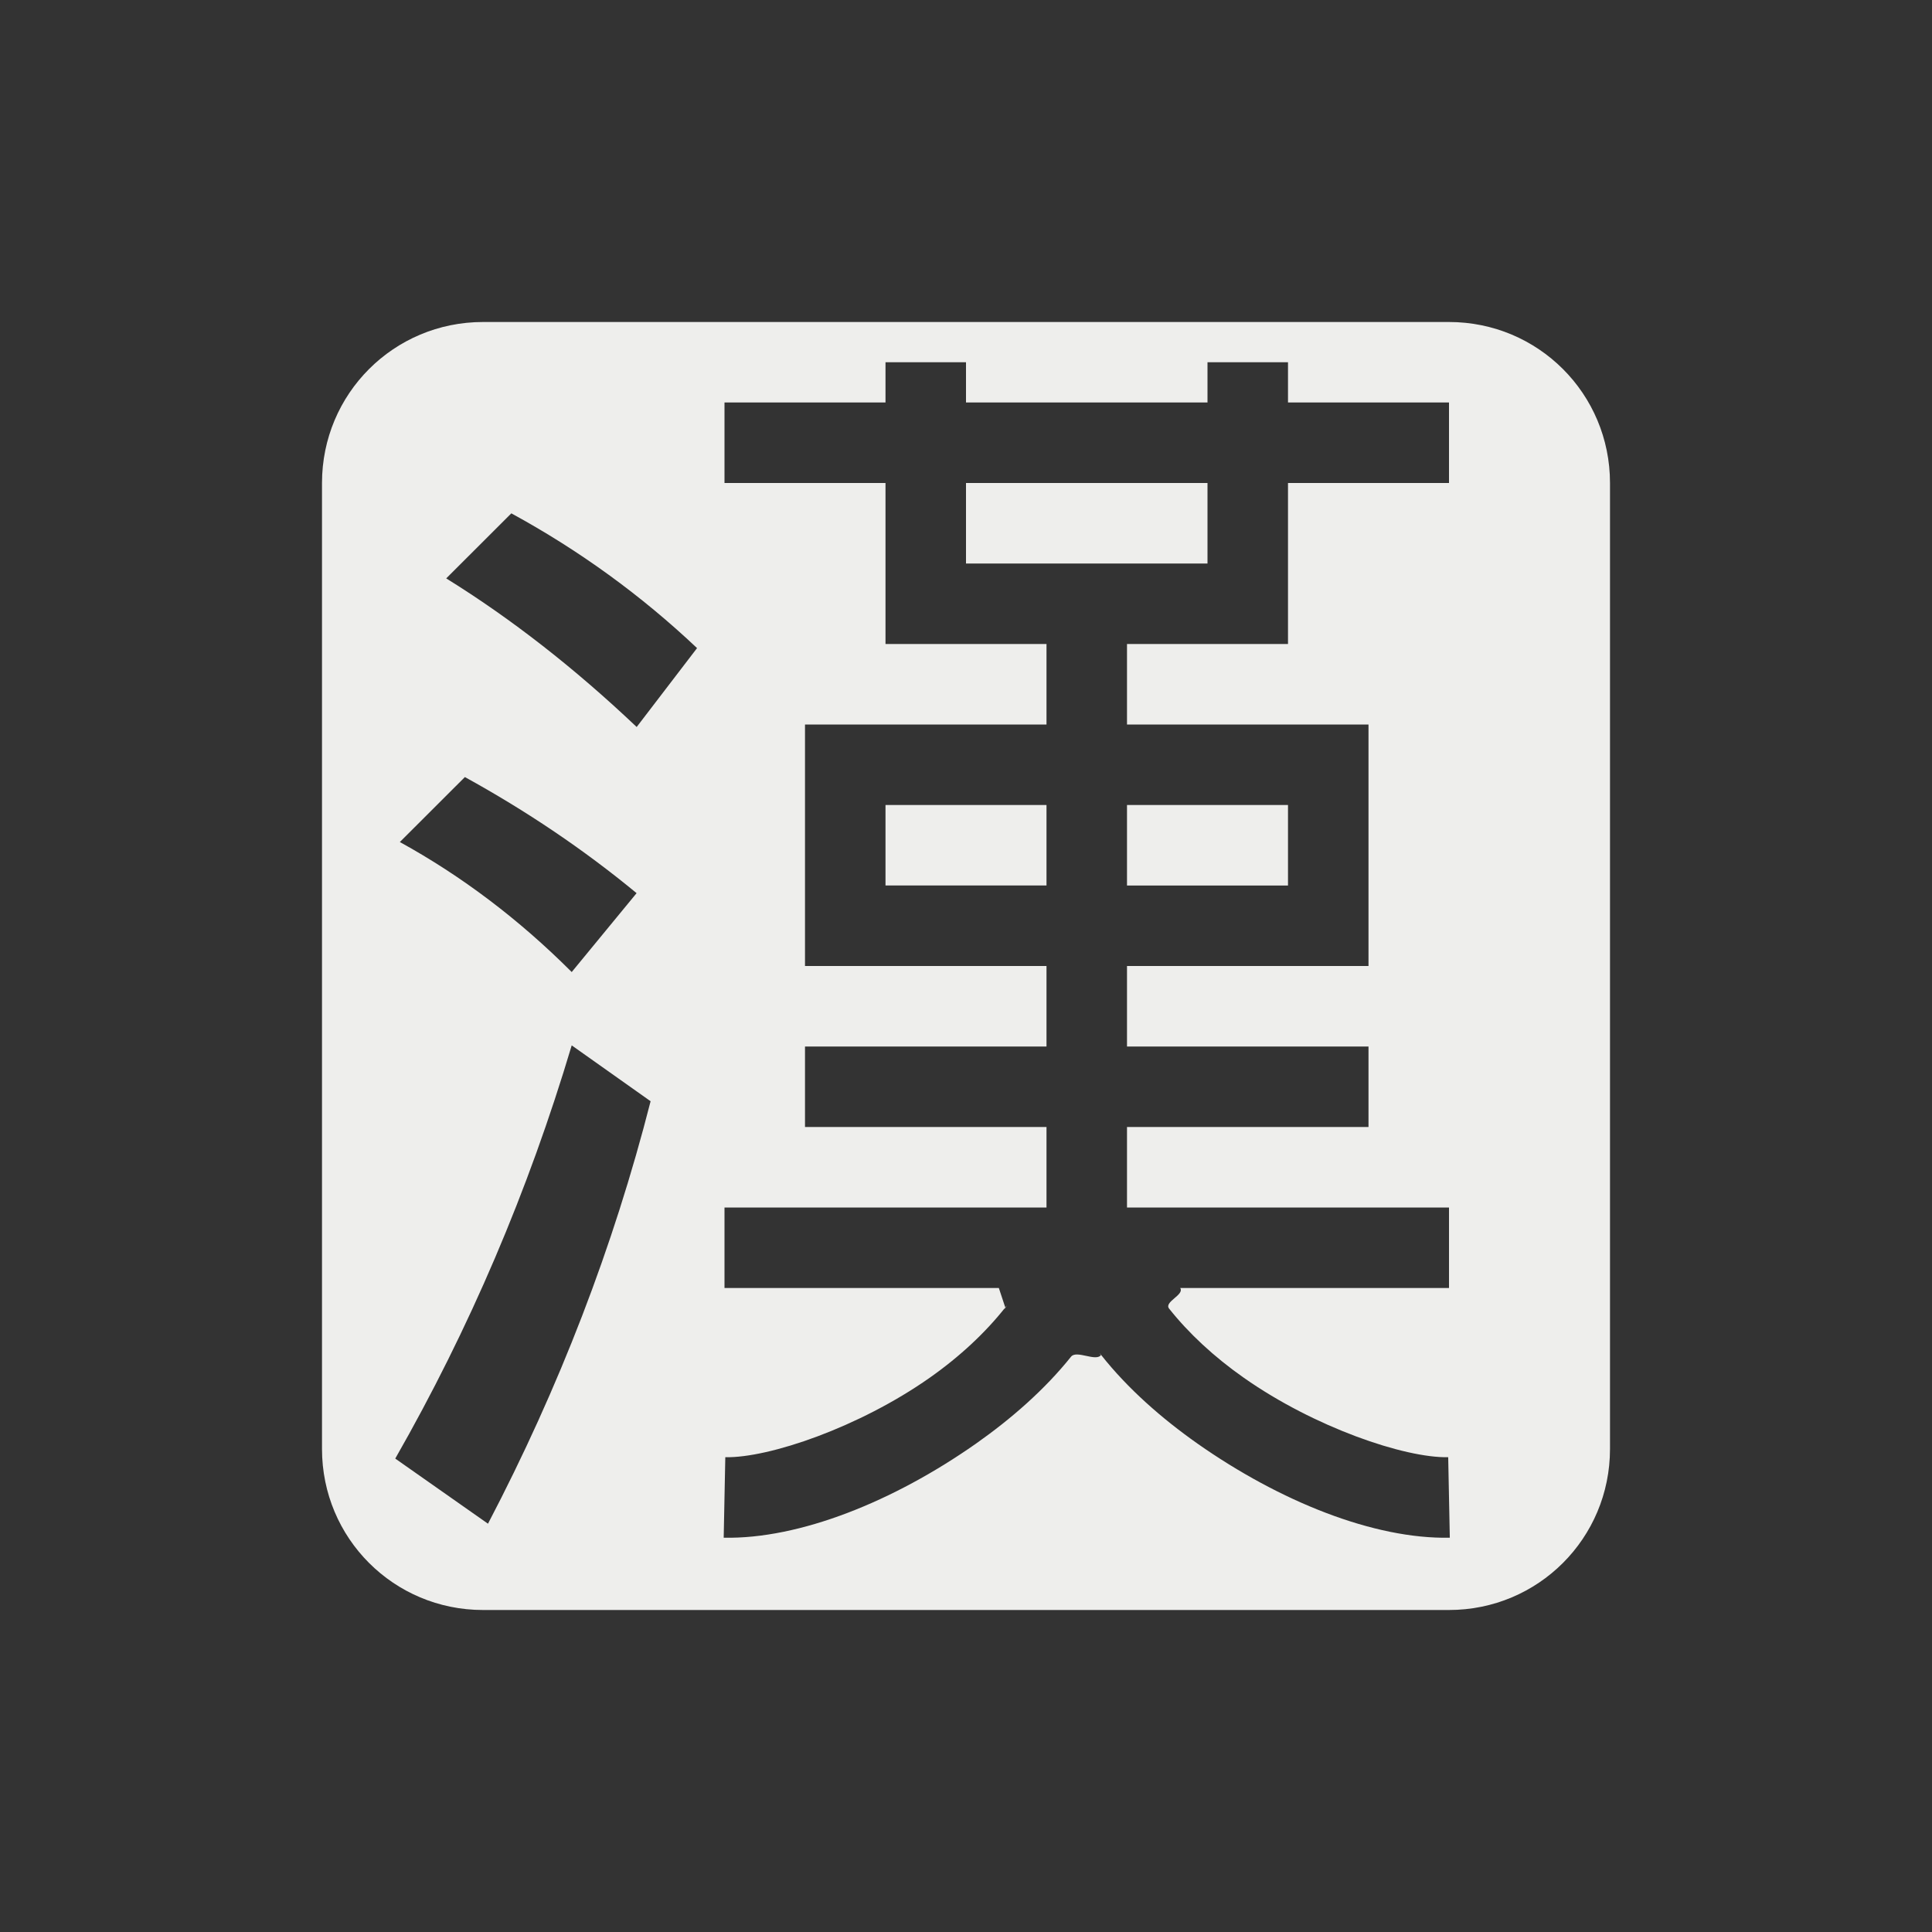 <?xml version="1.0" encoding="UTF-8" standalone="no"?>
<svg
   width="24"
   height="24"
   version="1.1"
   id="svg9"
   sodipodi:docname="fcitx-chttrans-active.svg"
   inkscape:version="1.1.2 (0a00cf5339, 2022-02-04)"
   xmlns:inkscape="http://www.inkscape.org/namespaces/inkscape"
   xmlns:sodipodi="http://sodipodi.sourceforge.net/DTD/sodipodi-0.dtd"
   xmlns="http://www.w3.org/2000/svg"
   xmlns:svg="http://www.w3.org/2000/svg">
  <rect width="100%" height="100%" fill="#333333" stroke="none"/>
  <sodipodi:namedview
     id="namedview11"
     pagecolor="#000000"
     bordercolor="#666666"
     borderopacity="1.0"
     inkscape:pageshadow="2"
     inkscape:pageopacity="0"
     inkscape:pagecheckerboard="0"
     showgrid="false"
     inkscape:zoom="56.833333"
     inkscape:cx="11.991202"
     inkscape:cy="14.797654"
     inkscape:window-width="1596"
     inkscape:window-height="967"
     inkscape:window-x="0"
     inkscape:window-y="29"
     inkscape:window-maximized="1"
     inkscape:current-layer="g7" />
  <defs
     id="defs3">
    <style
       id="current-color-scheme"
       type="text/css">
   .ColorScheme-Text { color:#eeeeec; } .ColorScheme-Highlight { color:#367bf0; } .ColorScheme-NeutralText { color:#ffcc44; } .ColorScheme-PositiveText { color:#3db47e; } .ColorScheme-NegativeText { color:#dd4747; }
  </style>
  </defs>
  <g
     transform="matrix(1,0,0,1,4,4)"
     id="g7">
    <path
       class="ColorScheme-Text"
       d="M 2,0 C 0.892,0 0,0.892 0,2 v 12 c 0,1.108 0.892,2 2,2 h 12 c 1.108,0 2,-0.892 2,-2 V 2 C 16,0.892 15.108,0 14,0 Z M 7,0.5 H 8 V 1 h 3 V 0.5 h 1 V 1 h 2 v 1 h -2 v 2 h -2 v 1 h 3 v 3 h -3 v 1 h 3 v 1 h -3 v 1 h 4 v 1 h -3.339 v 0 c 0.056,0.086 -0.205,0.171 -0.138,0.256 0.242,0.305 0.557,0.599 0.928,0.859 0.876,0.616 1.998,0.998 2.539,0.987 l 0.02,1 c -0.944,0.019 -2.111,-0.451 -3.133,-1.168 -0.447,-0.315 -0.868,-0.684 -1.199,-1.103 -0.063,-0.079 0.056,0.083 0,0 -0.061,0.09 -0.304,-0.064 -0.373,0.022 C 8.977,13.263 8.562,13.625 8.123,13.934 7.101,14.651 5.934,15.121 4.99,15.102 l 0.02,-1 c 0.541,0.011 1.663,-0.371 2.539,-0.987 0.377,-0.265 0.695,-0.564 0.939,-0.873 0.063,-0.08 -0.053,0.081 0,0 L 8.408,12 H 5 V 11 H 9 V 10 H 6 V 9 H 9 V 8 H 6 V 5 H 9 V 4 H 7 V 2 H 5 V 1 H 7 Z M 2.352,2.377 c 0.846,0.461 1.615,1.02 2.307,1.674 l -0.75,0.98 C 3.139,4.301 2.35,3.685 1.543,3.185 Z M 8,2 v 1 h 3 V 2 Z M 1.775,5.653 C 2.544,6.076 3.255,6.556 3.908,7.095 L 3.102,8.075 C 2.448,7.421 1.736,6.883 0.967,6.46 Z M 7,6 V 7 H 9 V 6 Z m 3,0 v 1 h 2 V 6 Z M 3.102,8.986 4.082,9.68 C 3.621,11.487 2.947,13.236 2.062,14.928 L 0.91,14.119 C 1.833,12.504 2.563,10.793 3.102,8.986 Z"
       style="fill:currentColor"
       id="path5"
       sodipodi:nodetypes="ssssssssscccccccccccccccccccccccccsccccscsccccscccccccccccccccccccccccccccccccccccccccccccccccccc" />
  </g>
</svg>
